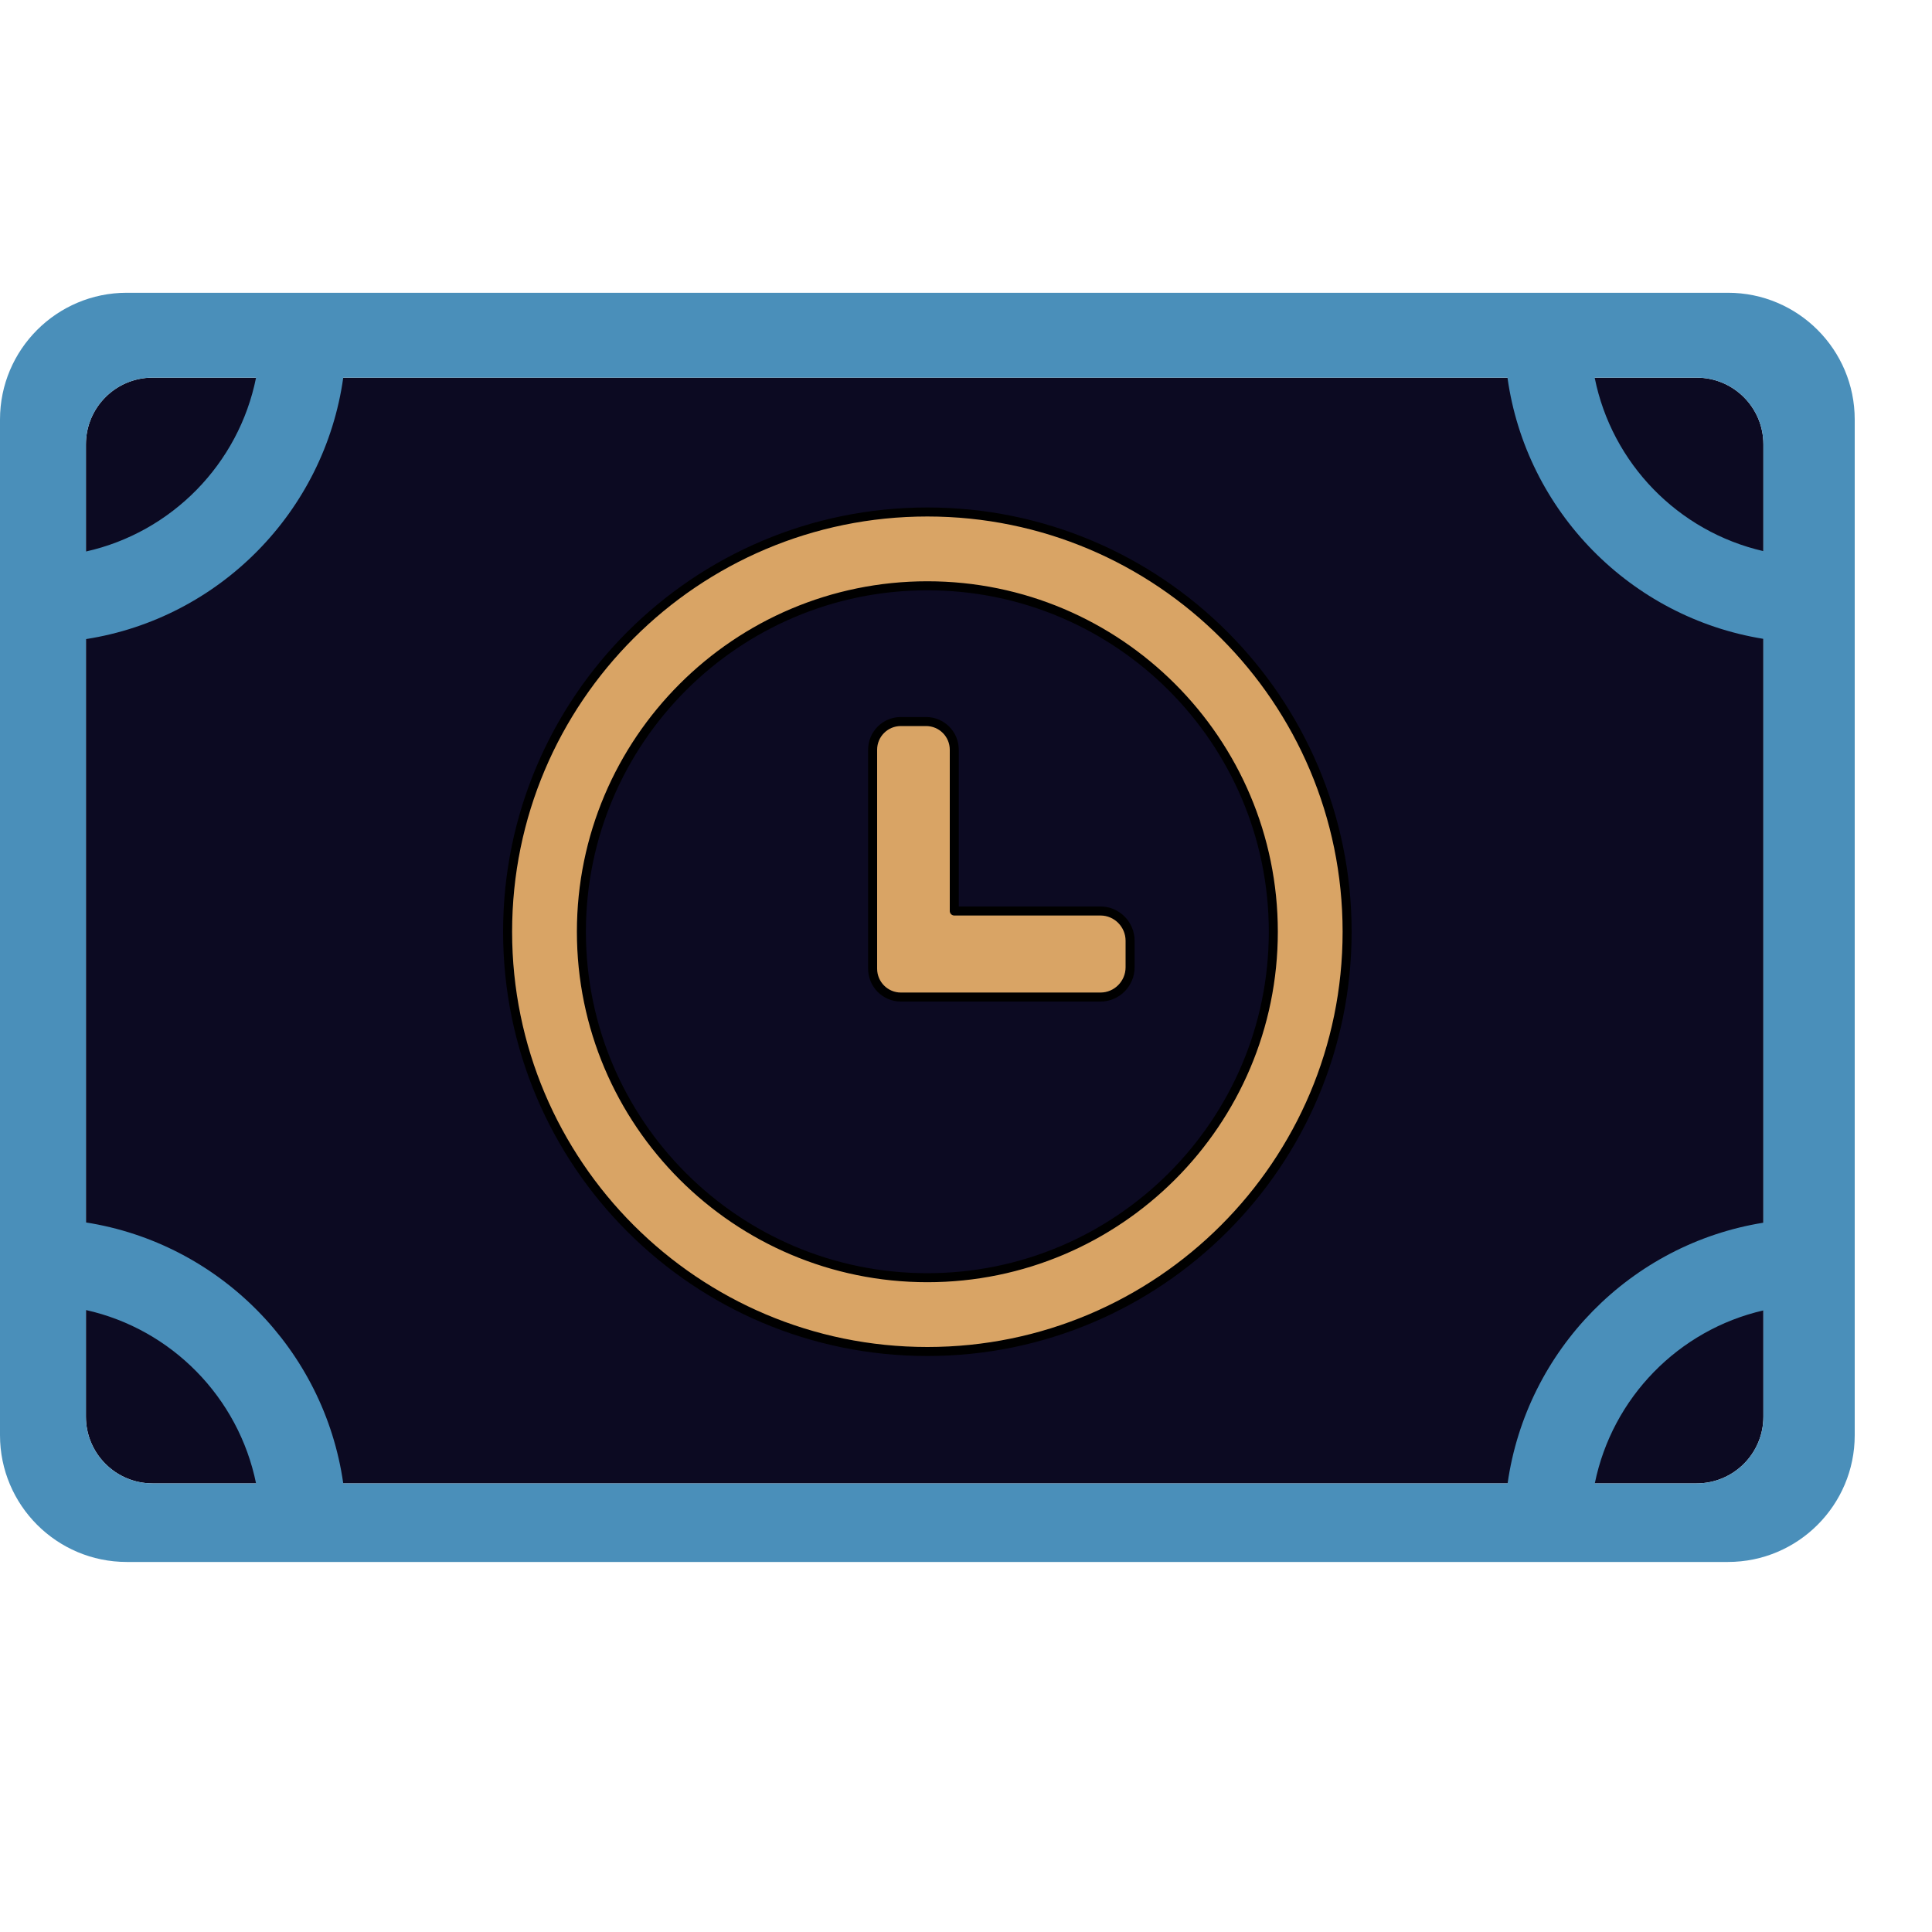 <?xml version="1.0" encoding="UTF-8" standalone="no"?><!DOCTYPE svg PUBLIC "-//W3C//DTD SVG 1.1//EN" "http://www.w3.org/Graphics/SVG/1.1/DTD/svg11.dtd"><svg width="100%" height="100%" viewBox="0 0 15 15" version="1.1" xmlns="http://www.w3.org/2000/svg" xmlns:xlink="http://www.w3.org/1999/xlink" xml:space="preserve" style="fill-rule:evenodd;clip-rule:evenodd;stroke-linecap:round;stroke-linejoin:round;stroke-miterlimit:1.414;"><g><path d="M13.691,3.45c0,-0.286 -0.232,-0.518 -0.518,-0.518l-11.989,0c-0.285,0 -0.517,0.232 -0.517,0.518l0,7.549c0,0.286 0.232,0.518 0.517,0.518l11.989,0c0.286,0 0.518,-0.232 0.518,-0.518l0,-7.549Z" style="fill:#0c0a22;"/><path d="M13.416,12.127l-12.432,0c-0.543,0 -0.984,-0.441 -0.984,-0.984l0,-7.886c0,-0.543 0.441,-0.984 0.984,-0.984l12.432,0c0.543,0 0.984,0.441 0.984,0.984l0,7.886c0,0.543 -0.441,0.984 -0.984,0.984ZM0.667,10.171l0,0.828c0,0.286 0.232,0.518 0.517,0.518l0.804,0c-0.136,-0.668 -0.656,-1.198 -1.321,-1.346ZM13.691,10.174c-0.659,0.151 -1.174,0.678 -1.309,1.343l0.791,0c0.286,0 0.518,-0.232 0.518,-0.518l0,-0.825ZM1.988,2.932l-0.804,0c-0.285,0 -0.517,0.232 -0.517,0.518l0,0.832c0.666,-0.149 1.187,-0.68 1.321,-1.35ZM13.173,2.932l-0.792,0c0.133,0.666 0.648,1.195 1.31,1.347l0,-0.829c0,-0.286 -0.232,-0.518 -0.518,-0.518ZM13.691,4.96c-1.03,-0.166 -1.842,-0.99 -1.987,-2.028l-9.039,0c-0.146,1.042 -0.963,1.869 -1.998,2.03l0,4.529c1.034,0.162 1.85,0.987 1.998,2.026l9.04,0c0.147,-1.036 0.957,-1.859 1.986,-2.024l0,-4.533Z" style="fill:#4a8fba;"/><path d="M7.2,3.975c1.799,0 3.259,1.46 3.259,3.259c0,1.799 -1.46,3.259 -3.259,3.259c-1.799,0 -3.259,-1.46 -3.259,-3.259c0,-1.799 1.46,-3.259 3.259,-3.259ZM7.2,4.548c1.482,0 2.686,1.204 2.686,2.686c0,1.482 -1.204,2.686 -2.686,2.686c-1.482,0 -2.686,-1.204 -2.686,-2.686c0,-1.482 1.204,-2.686 2.686,-2.686Z" style="fill:#d9a465;stroke-width:0.07px;stroke:#000;"/><path d="M7.19,5.602c0.121,0 0.219,0.098 0.219,0.219l0,1.252l1.135,0c0.127,0 0.23,0.104 0.23,0.231l0,0.206c0,0.127 -0.103,0.231 -0.23,0.231l-1.539,0l-0.011,0c-0.121,0 -0.219,-0.099 -0.219,-0.22l0,-1.7c0,-0.121 0.098,-0.219 0.219,-0.219l0.196,0Z" style="fill:#d9a465;stroke-width:0.07px;stroke:#000;"/></g></svg>